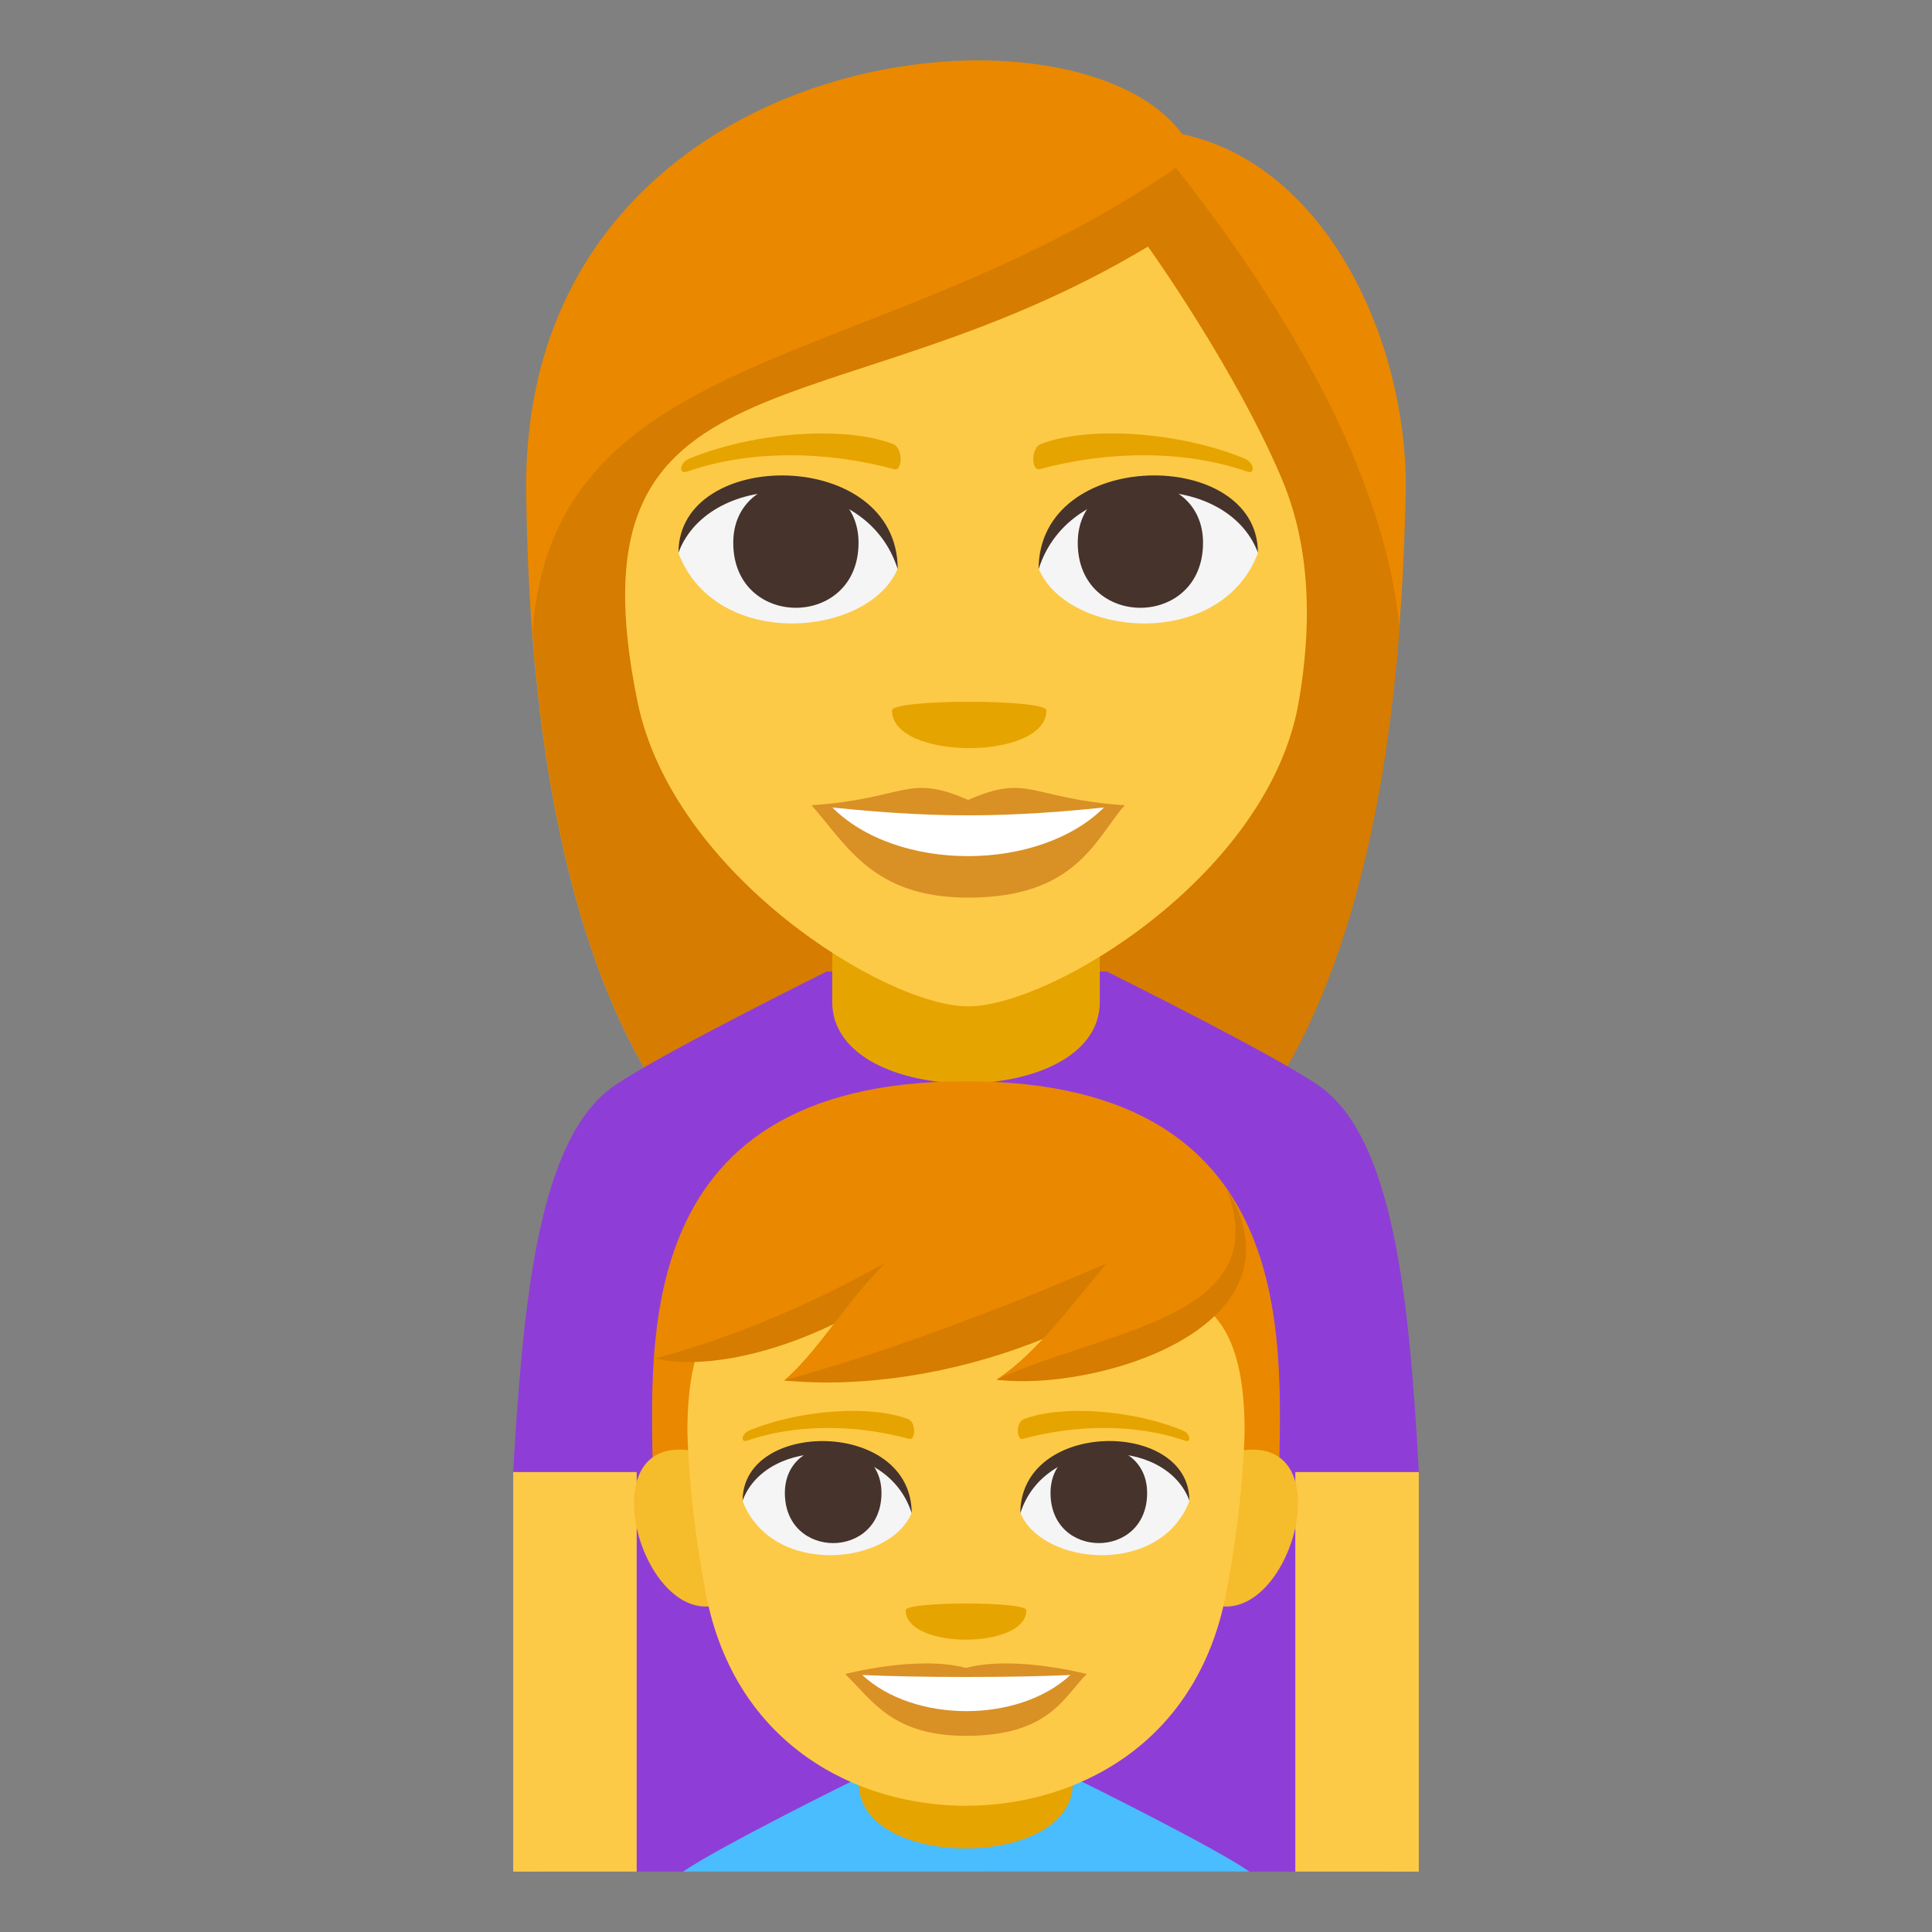 <?xml version="1.0" encoding="utf-8"?>
<!-- Generator: Adobe Illustrator 15.0.0, SVG Export Plug-In . SVG Version: 6.00 Build 0)  -->
<!DOCTYPE svg PUBLIC "-//W3C//DTD SVG 1.1//EN" "http://www.w3.org/Graphics/SVG/1.1/DTD/svg11.dtd">
<svg version="1.1" id="Layer_1" xmlns="http://www.w3.org/2000/svg" xmlns:xlink="http://www.w3.org/1999/xlink" x="0px" y="0px"
	 width="64px" height="64px" viewBox="0 0 64 64" enable-background="new 0 0 64 64" xml:space="preserve">
<rect x="0" y="0" width="64" height="64" fill="#808080" stroke="none"/>
<path fill="#EA8800" d="M39.163,4.442C35.517-0.52,17.429,1.47,17.429,16.103c0.076,7.862,1.287,25.722,14.534,25.722
	c13.245,0,14.456-17.784,14.608-25.722C46.571,11.228,43.923,5.466,39.163,4.442z"/>
<path fill="#D67C00" d="M17.64,20.905c0.651,8.675,3.365,20.919,14.335,20.919c11.005,0,13.702-12.271,14.387-20.976
	c-0.36-4.009-2.585-9.184-7.409-15.286C29.063,12.391,18.382,11.327,17.64,20.905z"/>
<path fill="#8E3ED6" d="M43.692,35.967c-1.492-1.041-7.03-3.784-7.03-3.784h-9.274c0,0-5.546,2.747-7.045,3.788
	c-2.509,1.734-3.01,7.1-3.343,12.773L18,62h28l1-13.256C46.688,43.084,46.175,37.701,43.692,35.967z"/>
<path fill="#E6A400" d="M36.432,33.191c0-0.817,0-4.439,0-4.439h-8.863c0,0,0,3.568,0,4.439
	C27.568,36.783,36.432,36.783,36.432,33.191z"/>
<rect x="17" y="48.764" fill="#FDCA47" width="4.091" height="13.236"/>
<rect x="42.909" y="48.764" fill="#FDCA47" width="4.091" height="13.236"/>
<path fill="#FDCA47" d="M42.461,15.86c-1.563-3.69-4.433-7.692-4.433-7.692c-10.496,6.309-19.369,3.144-16.905,15.1
	c1.17,5.673,8.186,10.068,10.95,10.068c2.762,0,9.955-4.361,10.946-10.068C43.593,19.962,43.189,17.579,42.461,15.86z"/>
<path fill="#F5F5F5" d="M41.669,18.327c-1.25,3.256-6.332,2.778-7.264,0.502C35.114,15.17,40.981,14.857,41.669,18.327z"/>
<path fill="#45332C" d="M35.702,17.981c0,2.87,4.15,2.87,4.15,0C39.853,15.316,35.702,15.316,35.702,17.981z"/>
<path fill="#45332C" d="M41.669,18.304c0-3.494-7.264-3.494-7.264,0.554C35.443,15.536,40.63,15.536,41.669,18.304z"/>
<path fill="#F5F5F5" d="M22.476,18.327c1.248,3.256,6.332,2.778,7.262,0.502C29.031,15.17,23.163,14.857,22.476,18.327z"/>
<path fill="#45332C" d="M28.44,17.981c0,2.87-4.15,2.87-4.15,0C24.29,15.316,28.44,15.316,28.44,17.981z"/>
<path fill="#45332C" d="M22.476,18.304c0-3.493,7.262-3.493,7.262,0.552C28.7,15.536,23.513,15.536,22.476,18.304z"/>
<path fill="#D99025" d="M37.259,26.675c-0.977,1.104-1.586,3.06-5.188,3.06c-3.143,0-4.007-1.722-5.188-3.06H37.259z"/>
<path fill="#FFFFFF" d="M36.61,26.709c-2.135,2.187-6.916,2.217-9.078,0H36.61z"/>
<path fill="#D99025" d="M32.071,26.499c-2.031-0.892-2.047-0.035-5.188,0.176c3.965,0.445,6.412,0.445,10.375,0
	C34.12,26.464,34.104,25.607,32.071,26.499z"/>
<path fill="#E6A400" d="M41.228,15.19c-2.199-0.906-5.211-1.083-6.756-0.478c-0.325,0.128-0.315,0.908-0.027,0.83
	c2.216-0.604,4.768-0.651,6.866,0.08C41.593,15.722,41.558,15.328,41.228,15.19z"/>
<path fill="#E6A400" d="M22.837,15.192c2.197-0.906,5.208-1.084,6.754-0.479c0.328,0.128,0.316,0.91,0.027,0.83
	c-2.217-0.604-4.766-0.651-6.864,0.081C22.472,15.722,22.506,15.328,22.837,15.192z"/>
<path fill="#E6A400" d="M34.665,23.534c0,1.665-5.117,1.665-5.117,0C29.548,23.151,34.665,23.151,34.665,23.534z"/>
<path fill="#4ABDFF" d="M41.386,61.998c-1.197-0.834-5.647-3.027-5.647-3.027h-7.451c0,0-4.455,2.197-5.659,3.029L41.386,61.998z"/>
<path fill="#E6A400" d="M35.538,59.078c0-0.654,0-3.551,0-3.551h-7.09c0,0,0,2.854,0,3.551
	C28.448,61.951,35.538,61.951,35.538,59.078z"/>
<path fill="#EA8800" d="M32,35.818c-11.478,0-10.371,9.201-10.371,13.5h20.742C42.371,45.02,43.478,35.818,32,35.818z"/>
<path fill="#F5BC2C" d="M22.821,48.041c-3.578-0.471-1.248,6.844,1.555,4.826C25.674,51.932,24.495,48.262,22.821,48.041z"/>
<path fill="#F5BC2C" d="M41.18,48.041c-1.675,0.221-2.854,3.891-1.555,4.826C42.427,54.883,44.757,47.57,41.18,48.041z"/>
<path fill="#FDCA47" d="M41.229,47.41c0-6.135-3.624-4.77-9.228-4.77s-9.229-1.365-9.229,4.77c0,0,0.02,2.338,0.617,5.41
	c0.979,5.027,5.039,6.998,8.61,6.998s7.634-1.971,8.61-6.998C41.208,49.746,41.229,47.41,41.229,47.41z"/>
<path fill="#EA8800" d="M31.811,40.338c-1.677,2.988-7.955,4.855-10.113,4.662C23.651,43.023,24.52,37.936,31.811,40.338z"/>
<path fill="#D67C00" d="M21.697,45c2.748-0.719,6.316-2.182,10.113-4.662C30.134,43.326,24.62,45.684,21.697,45z"/>
<path fill="#EA8800" d="M40.28,40.176c-2.371,3.559-11.254,5.785-14.307,5.553C28.737,43.375,29.966,37.316,40.28,40.176z"/>
<path fill="#D67C00" d="M25.974,45.729c7.297-2.027,14.307-5.553,14.307-5.553C37.909,43.734,31.297,46.244,25.974,45.729z"/>
<path fill="#EA8800" d="M40.626,39.357c2.844,4.633-4.559,6.531-7.617,6.346C35.751,43.895,37.591,39.213,40.626,39.357z"/>
<path fill="#D67C00" d="M33.009,45.703c3.678-1.688,9.283-2.033,7.617-6.346C43.47,43.99,36.252,46.119,33.009,45.703z"/>
<path fill="#F5F5F5" d="M39.399,49.725c-0.963,2.51-4.881,2.141-5.6,0.387C34.345,47.291,38.87,47.049,39.399,49.725z"/>
<path fill="#45332C" d="M34.8,49.457c0,2.213,3.2,2.213,3.2,0C38,47.402,34.8,47.402,34.8,49.457z"/>
<path fill="#45332C" d="M39.399,49.705c0-2.693-5.6-2.693-5.6,0.428C34.601,47.572,38.601,47.572,39.399,49.705z"/>
<path fill="#F5F5F5" d="M24.601,49.725c0.963,2.51,4.882,2.141,5.6,0.387C29.655,47.291,25.13,47.049,24.601,49.725z"/>
<path fill="#45332C" d="M29.2,49.457c0,2.213-3.2,2.213-3.2,0C26,47.402,29.2,47.402,29.2,49.457z"/>
<path fill="#45332C" d="M24.601,49.705c0-2.691,5.6-2.691,5.6,0.426C29.401,47.572,25.399,47.572,24.601,49.705z"/>
<path fill="#D99025" d="M32,55.252c-1.611-0.428-4,0.203-4,0.203c0.91,0.891,1.577,2.047,4,2.047c2.777,0,3.249-1.313,4-2.047
	C36,55.455,33.609,54.824,32,55.252z"/>
<path fill="#FFFFFF" d="M28.563,55.486c1.711,1.592,5.172,1.602,6.896,0C33.632,55.574,30.401,55.574,28.563,55.486z"/>
<path fill="#E6A400" d="M39.187,47.389c-1.719-0.709-4.071-0.848-5.279-0.375c-0.256,0.1-0.247,0.711-0.021,0.65
	c1.732-0.473,3.726-0.51,5.365,0.061C39.472,47.803,39.444,47.494,39.187,47.389z"/>
<path fill="#E6A400" d="M24.813,47.389c1.719-0.709,4.071-0.848,5.279-0.375c0.255,0.1,0.247,0.711,0.021,0.65
	c-1.732-0.473-3.726-0.51-5.365,0.061C24.528,47.803,24.556,47.494,24.813,47.389z"/>
<path fill="#E6A400" d="M34,53.34c0,1.303-4,1.303-4,0C30,53.043,34,53.043,34,53.34z"/>
</svg>
